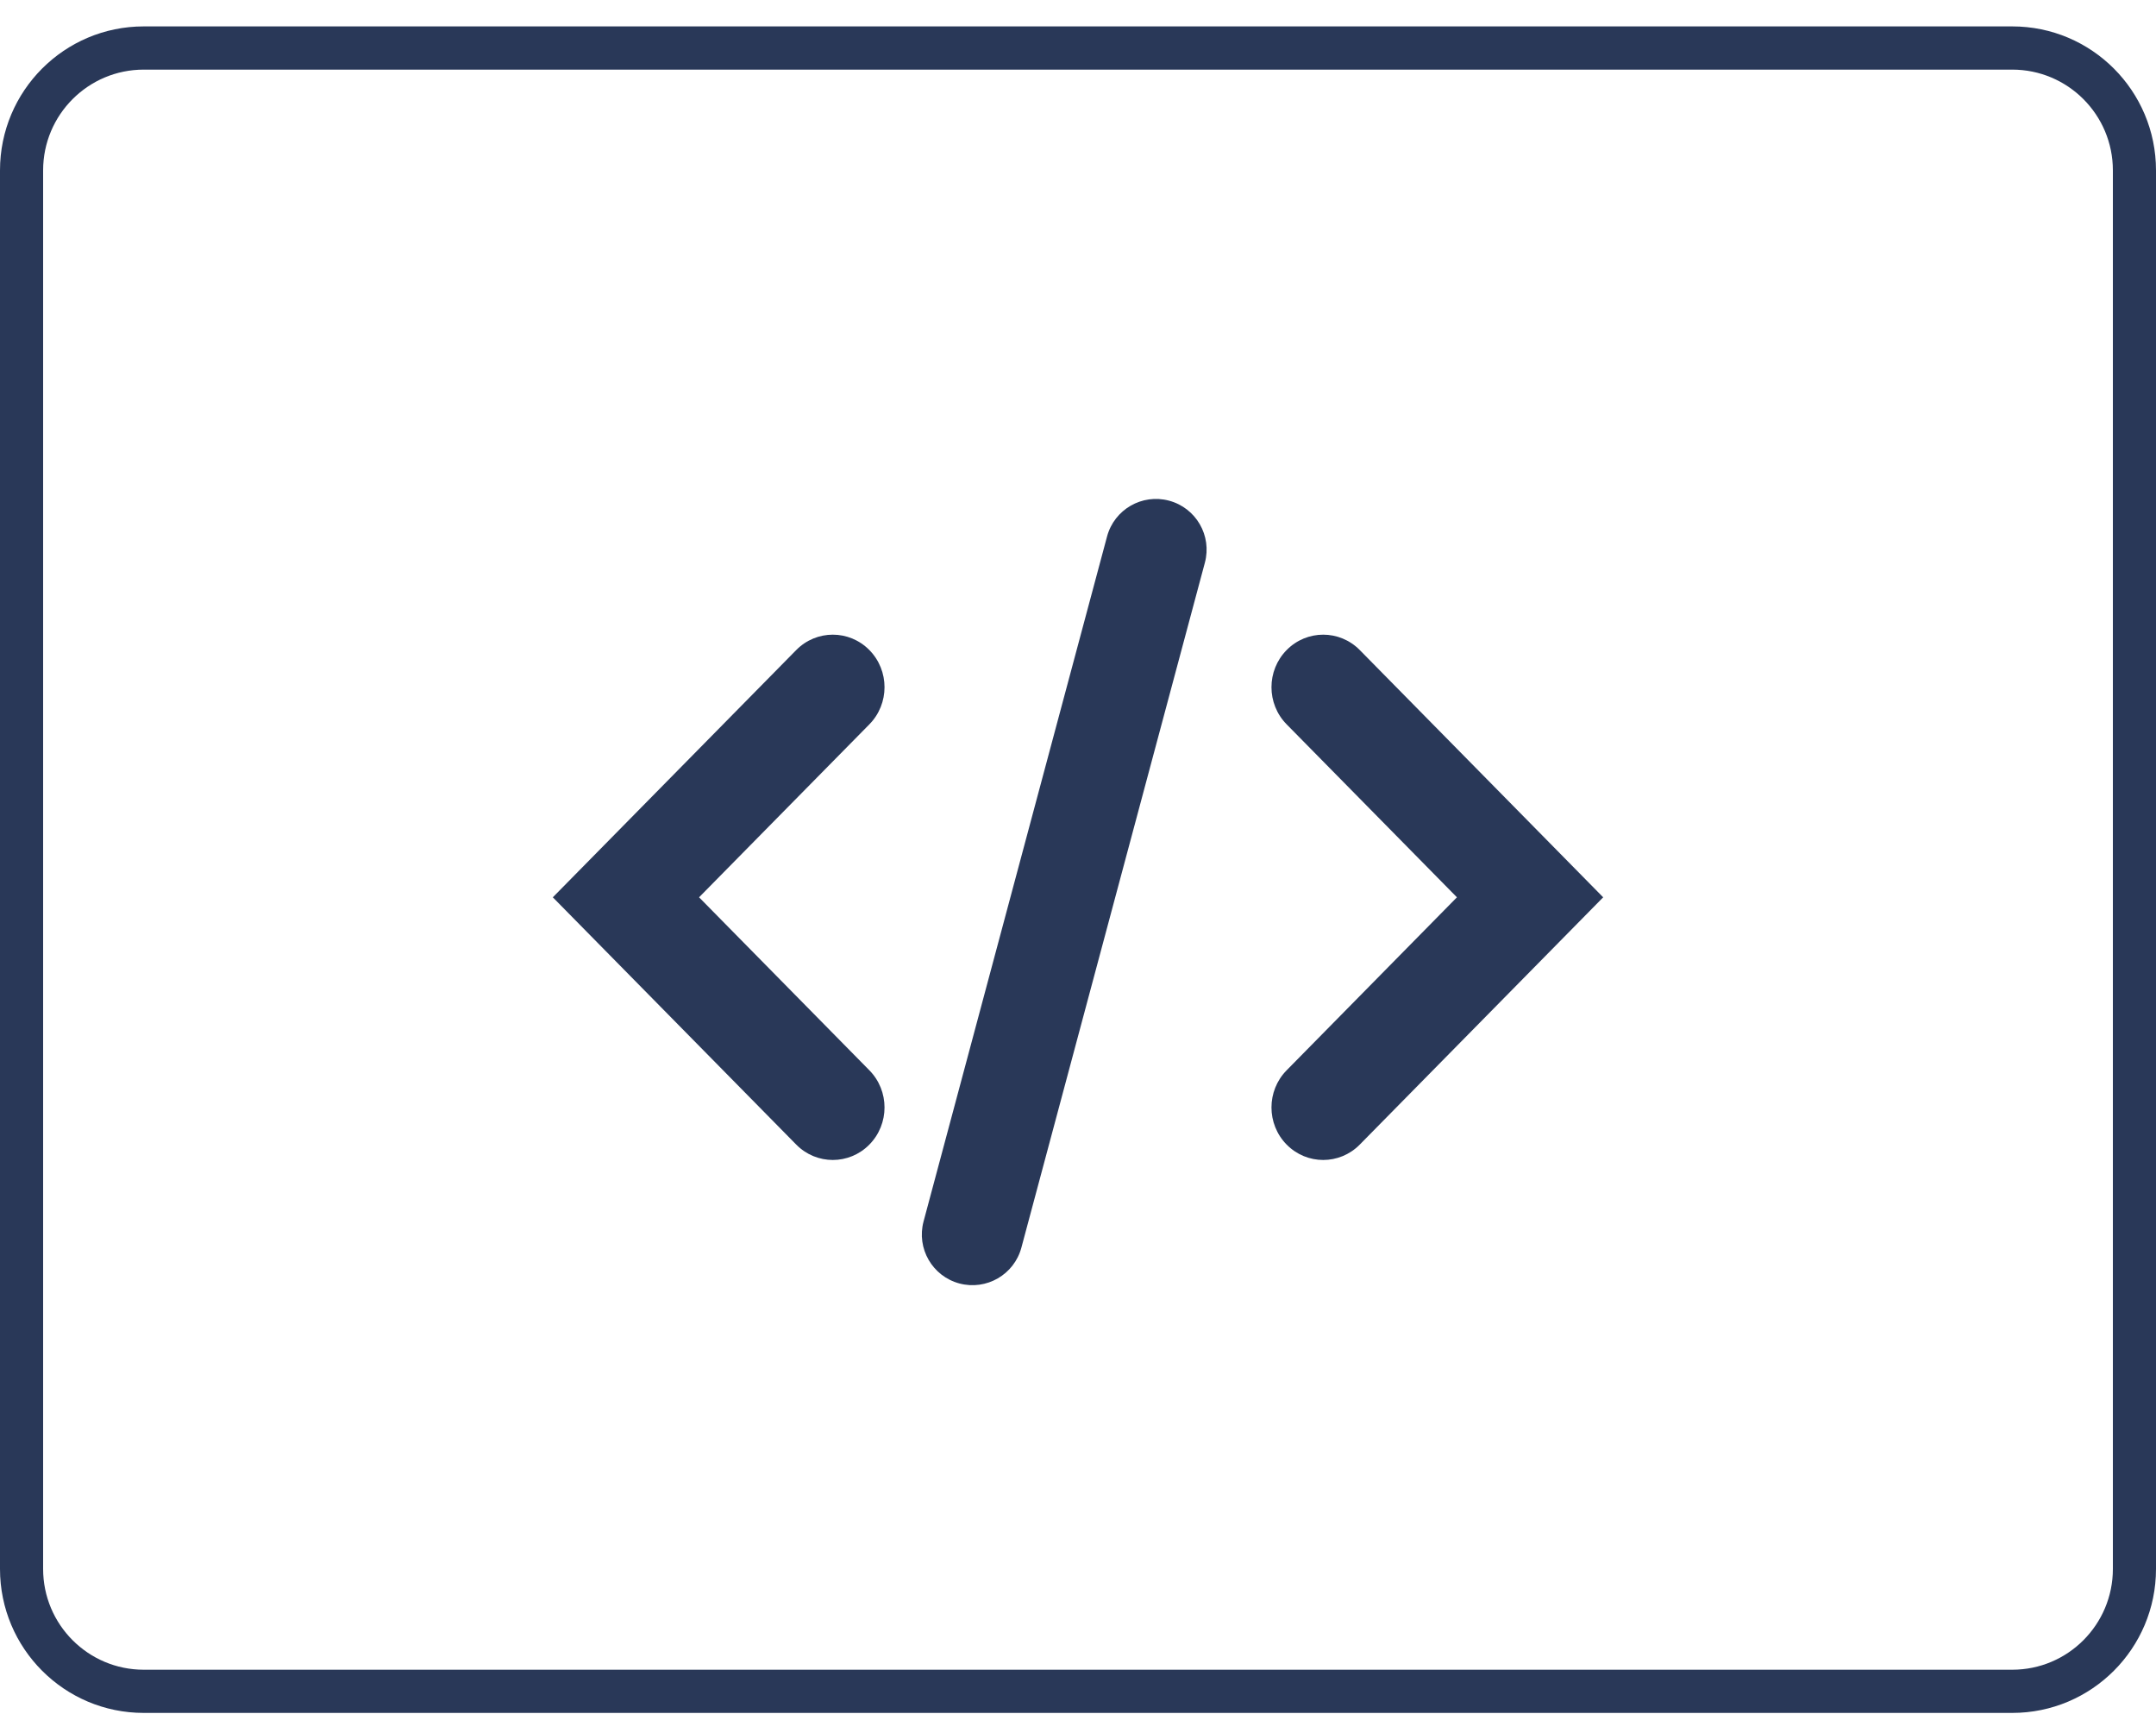 <svg width="78" height="62" viewBox="0 0 78 62" fill="none" xmlns="http://www.w3.org/2000/svg">
<path fill-rule="evenodd" clip-rule="evenodd" d="M31.452 41.399C30.721 42.141 29.537 42.141 28.806 41.399L20 32.455L28.806 23.512C29.537 22.77 30.721 22.77 31.452 23.512C32.183 24.254 32.183 25.457 31.452 26.199L25.291 32.455L31.452 38.712C32.183 39.454 32.183 40.657 31.452 41.399Z" fill="#293858"/>
<path fill-rule="evenodd" clip-rule="evenodd" d="M46.548 41.399C47.279 42.141 48.463 42.141 49.194 41.399L58 32.455L49.194 23.512C48.463 22.77 47.279 22.77 46.548 23.512C45.817 24.254 45.817 25.457 46.548 26.199L52.709 32.455L46.548 38.712C45.817 39.454 45.817 40.657 46.548 41.399Z" fill="#293858"/>
<path fill-rule="evenodd" clip-rule="evenodd" d="M42.294 18.109C43.272 18.371 43.852 19.375 43.59 20.353L36.952 45.126C36.69 46.103 35.685 46.683 34.708 46.422C33.731 46.16 33.151 45.155 33.413 44.178L40.051 19.404C40.313 18.427 41.317 17.847 42.294 18.109Z" fill="#293858"/>
<path fill-rule="evenodd" clip-rule="evenodd" d="M72.8 2.518H5.2C3.19 2.518 1.56 4.15 1.56 6.163V56.747C1.56 58.761 3.19 60.393 5.2 60.393H72.8C74.81 60.393 76.44 58.761 76.44 56.747V6.163C76.44 4.15 74.81 2.518 72.8 2.518ZM5.2 0.955C2.328 0.955 0 3.287 0 6.163V56.747C0 59.623 2.328 61.955 5.2 61.955H72.8C75.672 61.955 78 59.623 78 56.747V6.163C78 3.287 75.672 0.955 72.8 0.955H5.2Z" fill="#293858"/>
</svg>
